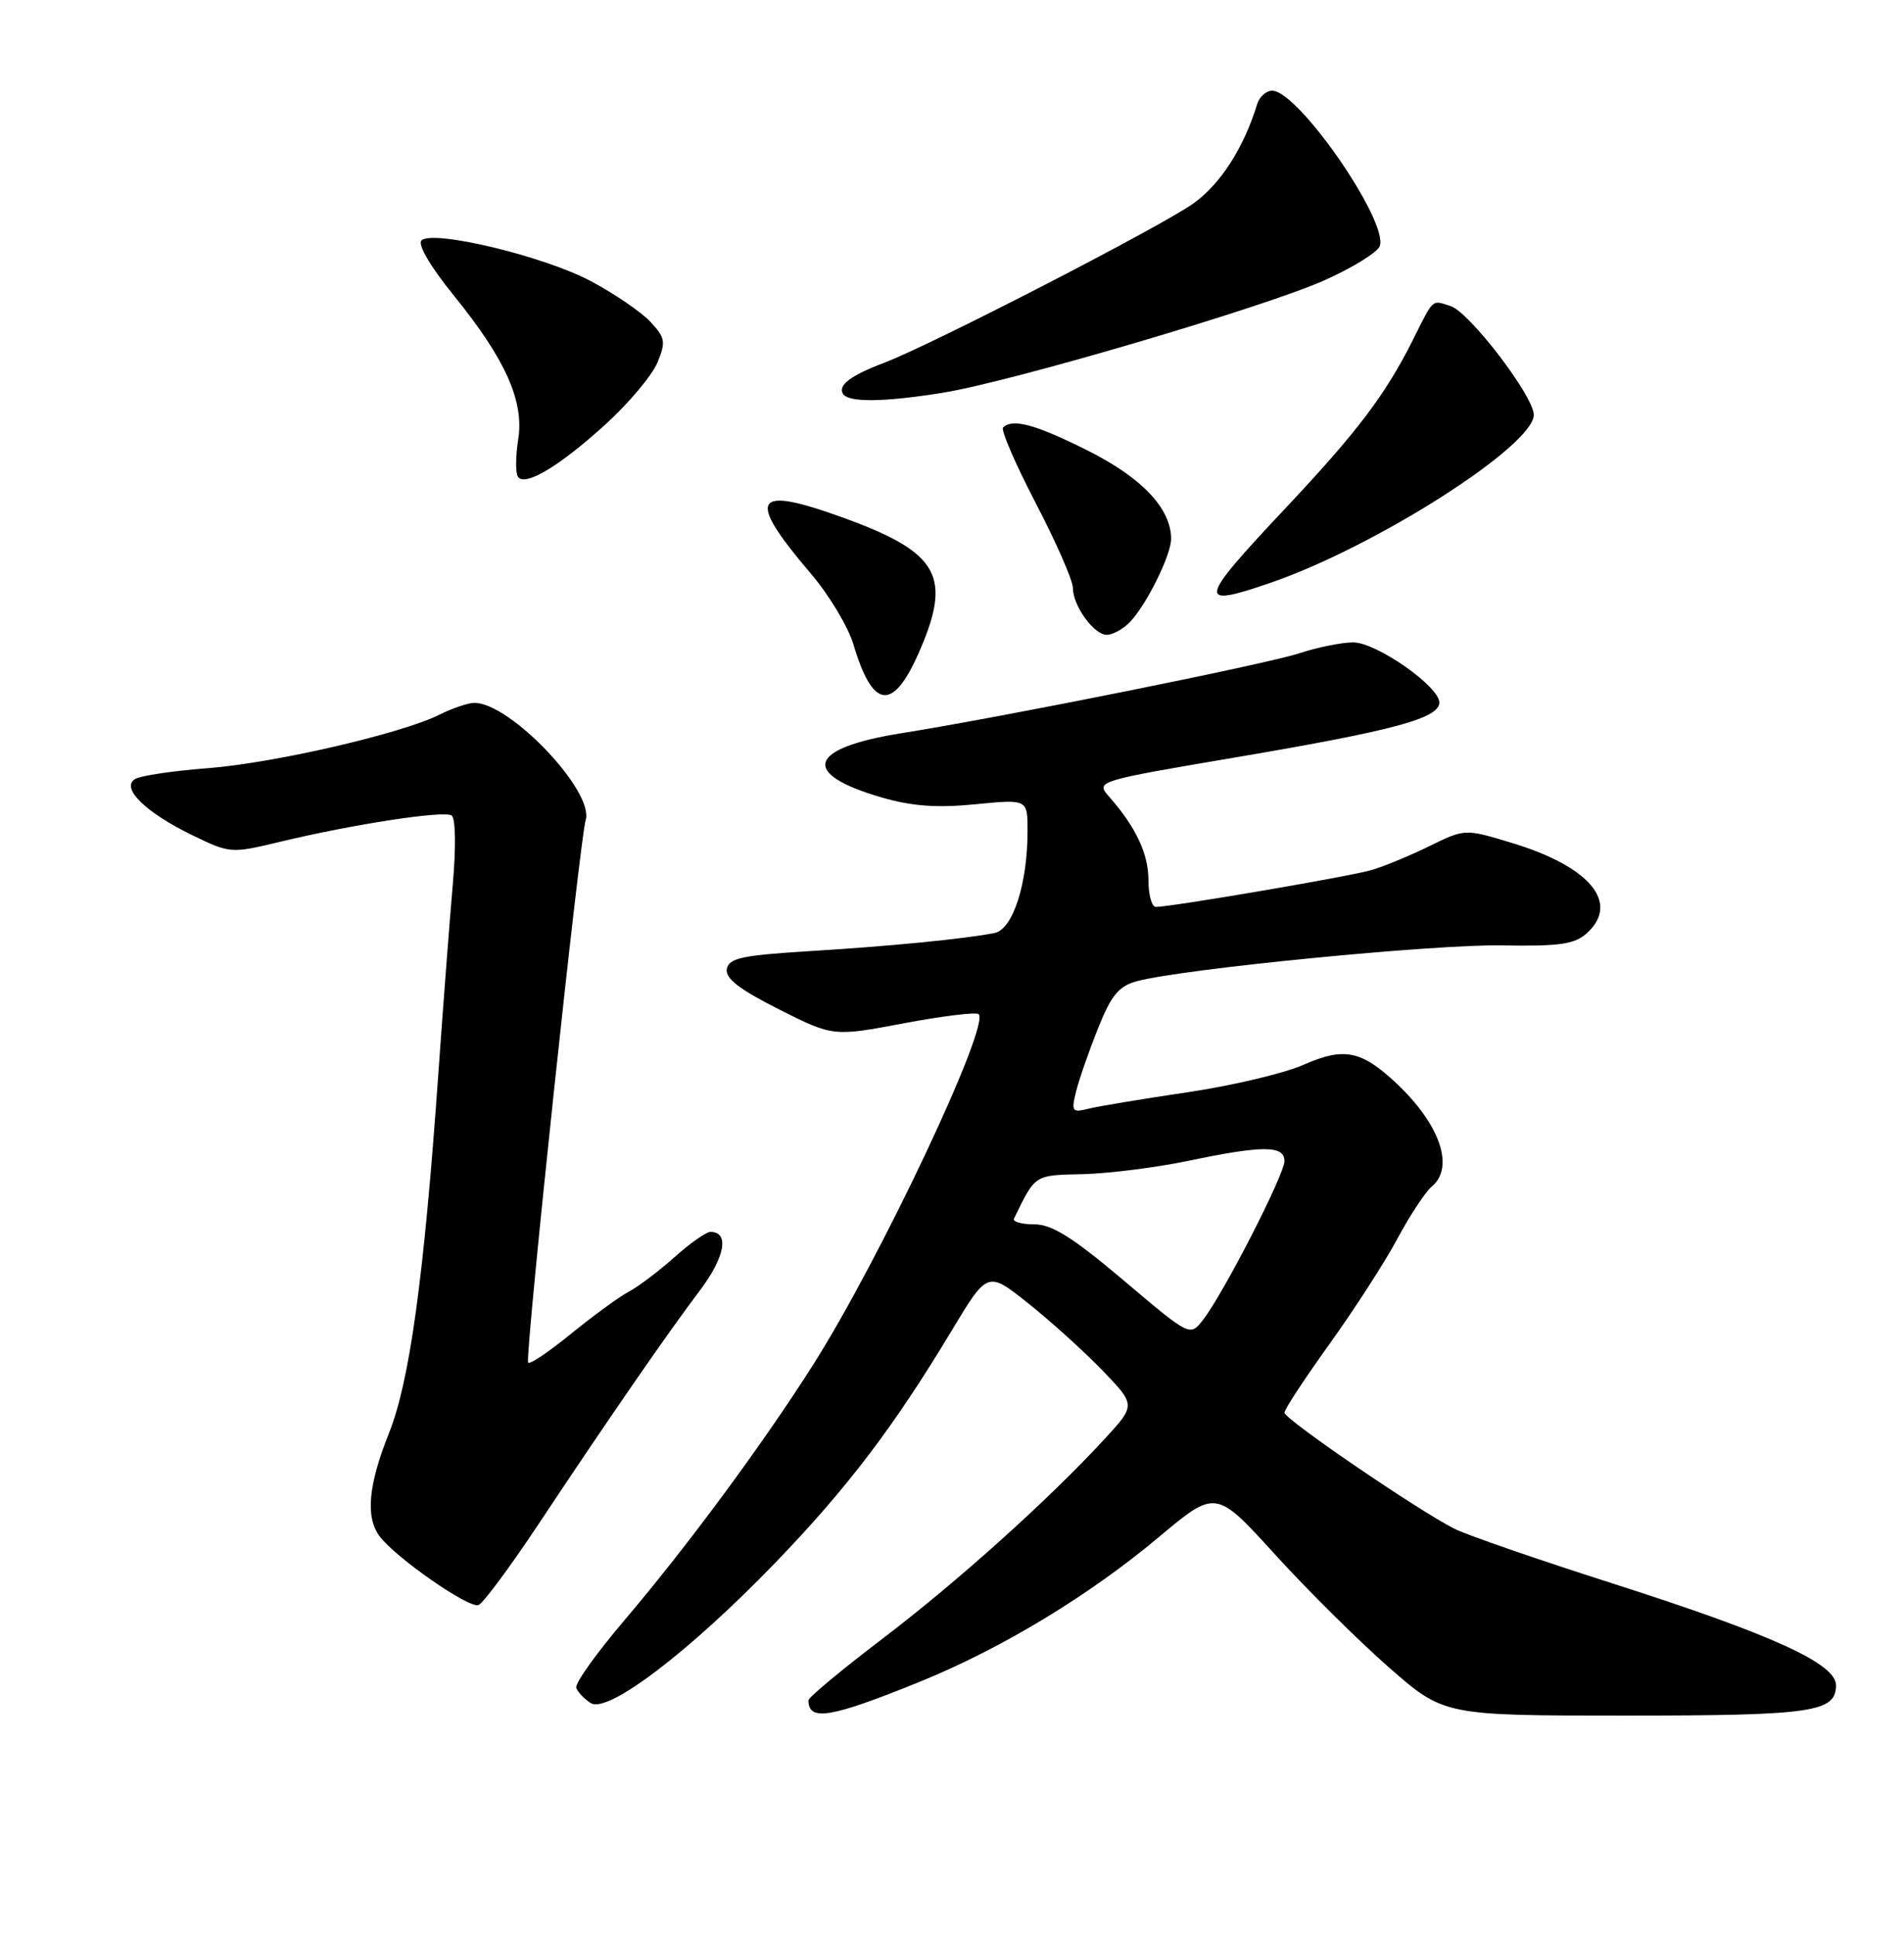 <?xml version="1.0" encoding="UTF-8" standalone="no"?>
<!DOCTYPE svg PUBLIC "-//W3C//DTD SVG 1.1//EN" "http://www.w3.org/Graphics/SVG/1.1/DTD/svg11.dtd" >
<svg xmlns="http://www.w3.org/2000/svg" xmlns:xlink="http://www.w3.org/1999/xlink" version="1.1" viewBox="0 0 252 256">
 <g >
 <path fill="currentColor"
d=" M 121.65 222.56 C 132.51 218.16 144.11 211.15 153.34 203.41 C 160.91 197.07 160.91 197.07 168.71 205.63 C 172.99 210.35 179.79 217.08 183.80 220.60 C 191.11 227.00 191.11 227.00 215.12 227.00 C 239.91 227.00 243.00 226.55 243.00 222.98 C 243.00 220.12 234.56 216.28 213.50 209.54 C 203.60 206.38 194.15 203.11 192.50 202.28 C 187.68 199.85 170.00 187.78 170.00 186.92 C 170.00 186.48 172.69 182.39 175.98 177.81 C 179.26 173.24 183.31 166.97 184.96 163.88 C 186.62 160.79 188.66 157.70 189.49 157.01 C 192.55 154.47 190.62 148.81 184.84 143.36 C 180.18 138.98 177.87 138.52 172.48 140.91 C 169.96 142.02 163.08 143.65 157.20 144.52 C 151.31 145.39 145.42 146.37 144.11 146.69 C 141.89 147.25 141.76 147.08 142.43 144.39 C 142.83 142.80 144.13 139.05 145.33 136.06 C 147.09 131.66 148.07 130.48 150.50 129.82 C 156.61 128.19 189.80 124.93 198.78 125.09 C 206.43 125.23 208.41 124.94 210.03 123.47 C 214.44 119.48 210.44 114.66 200.12 111.54 C 193.90 109.65 193.90 109.65 189.20 111.95 C 186.61 113.22 183.15 114.65 181.50 115.13 C 178.64 115.97 155.02 120.00 152.98 120.00 C 152.44 120.00 152.00 118.41 152.00 116.46 C 152.00 112.97 150.34 109.45 146.81 105.43 C 144.99 103.36 144.99 103.36 163.97 100.14 C 184.58 96.64 190.50 95.03 190.50 92.95 C 190.50 90.82 182.16 85.00 179.10 85.00 C 177.59 85.00 174.36 85.65 171.93 86.45 C 167.48 87.90 132.74 94.88 119.34 97.01 C 106.91 98.99 105.85 102.36 116.67 105.51 C 120.70 106.68 124.01 106.92 129.08 106.42 C 136.00 105.74 136.00 105.74 136.00 109.93 C 136.00 116.95 134.06 122.96 131.63 123.45 C 127.73 124.23 117.62 125.22 107.01 125.86 C 98.23 126.40 96.47 126.78 96.20 128.20 C 95.96 129.45 97.83 130.89 103.07 133.54 C 110.27 137.16 110.27 137.16 119.62 135.40 C 124.76 134.43 129.22 133.89 129.53 134.19 C 131.05 135.72 116.48 166.60 107.67 180.50 C 101.01 191.01 90.97 204.60 82.64 214.39 C 78.95 218.73 76.08 222.74 76.27 223.32 C 76.46 223.89 77.33 224.81 78.20 225.35 C 80.44 226.77 91.25 218.55 102.59 206.80 C 112.12 196.93 118.33 188.75 125.99 176.01 C 130.71 168.17 130.71 168.17 136.10 172.46 C 139.07 174.83 143.49 178.82 145.92 181.34 C 150.33 185.92 150.33 185.92 146.16 190.44 C 138.79 198.44 126.70 209.30 116.72 216.89 C 111.37 220.96 107.00 224.60 107.00 224.98 C 107.00 227.80 109.93 227.31 121.65 222.56 Z  M 71.26 201.69 C 80.48 187.80 88.33 176.44 92.63 170.75 C 95.96 166.34 96.57 163.00 94.03 163.00 C 93.47 163.00 91.32 164.51 89.25 166.36 C 87.19 168.20 84.48 170.25 83.24 170.90 C 81.99 171.55 78.51 174.10 75.49 176.55 C 72.47 179.01 69.95 180.68 69.89 180.26 C 69.59 178.19 76.70 111.30 77.52 108.48 C 78.63 104.68 67.52 93.00 62.79 93.00 C 61.97 93.00 59.92 93.69 58.22 94.54 C 53.14 97.08 36.28 100.97 27.43 101.65 C 22.88 102.00 18.58 102.64 17.87 103.08 C 15.96 104.26 19.23 107.48 25.41 110.49 C 30.43 112.93 30.58 112.94 37.00 111.40 C 46.66 109.07 58.74 107.22 59.77 107.90 C 60.30 108.25 60.36 112.09 59.93 117.00 C 59.52 121.67 58.66 132.93 58.02 142.00 C 56.12 168.98 54.23 182.76 51.48 189.63 C 48.74 196.49 48.35 200.76 50.25 203.28 C 52.39 206.14 62.12 212.89 63.34 212.37 C 63.98 212.10 67.54 207.29 71.26 201.69 Z  M 121.56 86.47 C 126.06 76.29 124.35 73.15 111.77 68.56 C 99.64 64.14 98.66 65.75 107.32 75.90 C 109.72 78.71 112.25 82.92 112.95 85.26 C 115.49 93.81 118.14 94.18 121.56 86.47 Z  M 149.46 82.40 C 151.65 80.21 155.00 73.48 155.00 71.29 C 154.99 67.28 151.14 63.21 143.95 59.61 C 137.04 56.15 134.00 55.33 132.76 56.57 C 132.44 56.89 134.39 61.39 137.09 66.58 C 139.79 71.77 142.00 76.81 142.00 77.79 C 142.00 80.15 144.78 84.00 146.49 84.00 C 147.24 84.00 148.58 83.28 149.46 82.40 Z  M 168.14 77.12 C 182.06 72.34 203.00 58.98 203.00 54.89 C 203.00 52.43 194.48 41.29 191.99 40.50 C 189.46 39.69 189.81 39.37 186.99 45.00 C 183.33 52.28 179.62 57.17 170.04 67.35 C 158.53 79.58 158.35 80.49 168.14 77.12 Z  M 80.25 56.05 C 83.27 53.29 86.31 49.66 87.01 47.98 C 88.15 45.23 88.05 44.68 86.05 42.55 C 84.83 41.25 81.28 38.83 78.16 37.18 C 71.95 33.88 57.24 30.36 55.78 31.82 C 55.25 32.35 56.99 35.32 60.07 39.11 C 66.93 47.57 69.40 53.10 68.58 58.20 C 68.24 60.35 68.22 62.54 68.54 63.06 C 69.41 64.48 74.09 61.68 80.25 56.05 Z  M 124.82 51.96 C 133.96 50.48 167.48 40.60 175.34 37.07 C 179.02 35.42 182.29 33.40 182.61 32.58 C 183.84 29.37 171.83 12.00 168.38 12.00 C 167.59 12.00 166.70 12.79 166.40 13.75 C 164.63 19.52 161.59 24.29 158.02 26.87 C 153.88 29.87 123.28 45.64 117.00 48.01 C 112.59 49.68 110.87 50.98 111.57 52.11 C 112.29 53.28 117.02 53.22 124.82 51.96 Z  M 148.72 169.42 C 141.99 163.73 139.23 162.00 136.89 162.00 C 135.21 162.00 134.00 161.66 134.20 161.25 C 137.07 155.36 136.84 155.51 143.30 155.36 C 146.71 155.28 152.97 154.49 157.21 153.61 C 167.15 151.53 170.00 151.54 170.00 153.63 C 170.00 155.43 161.89 171.24 159.20 174.67 C 157.50 176.85 157.50 176.85 148.72 169.42 Z "/>
</g>
</svg>